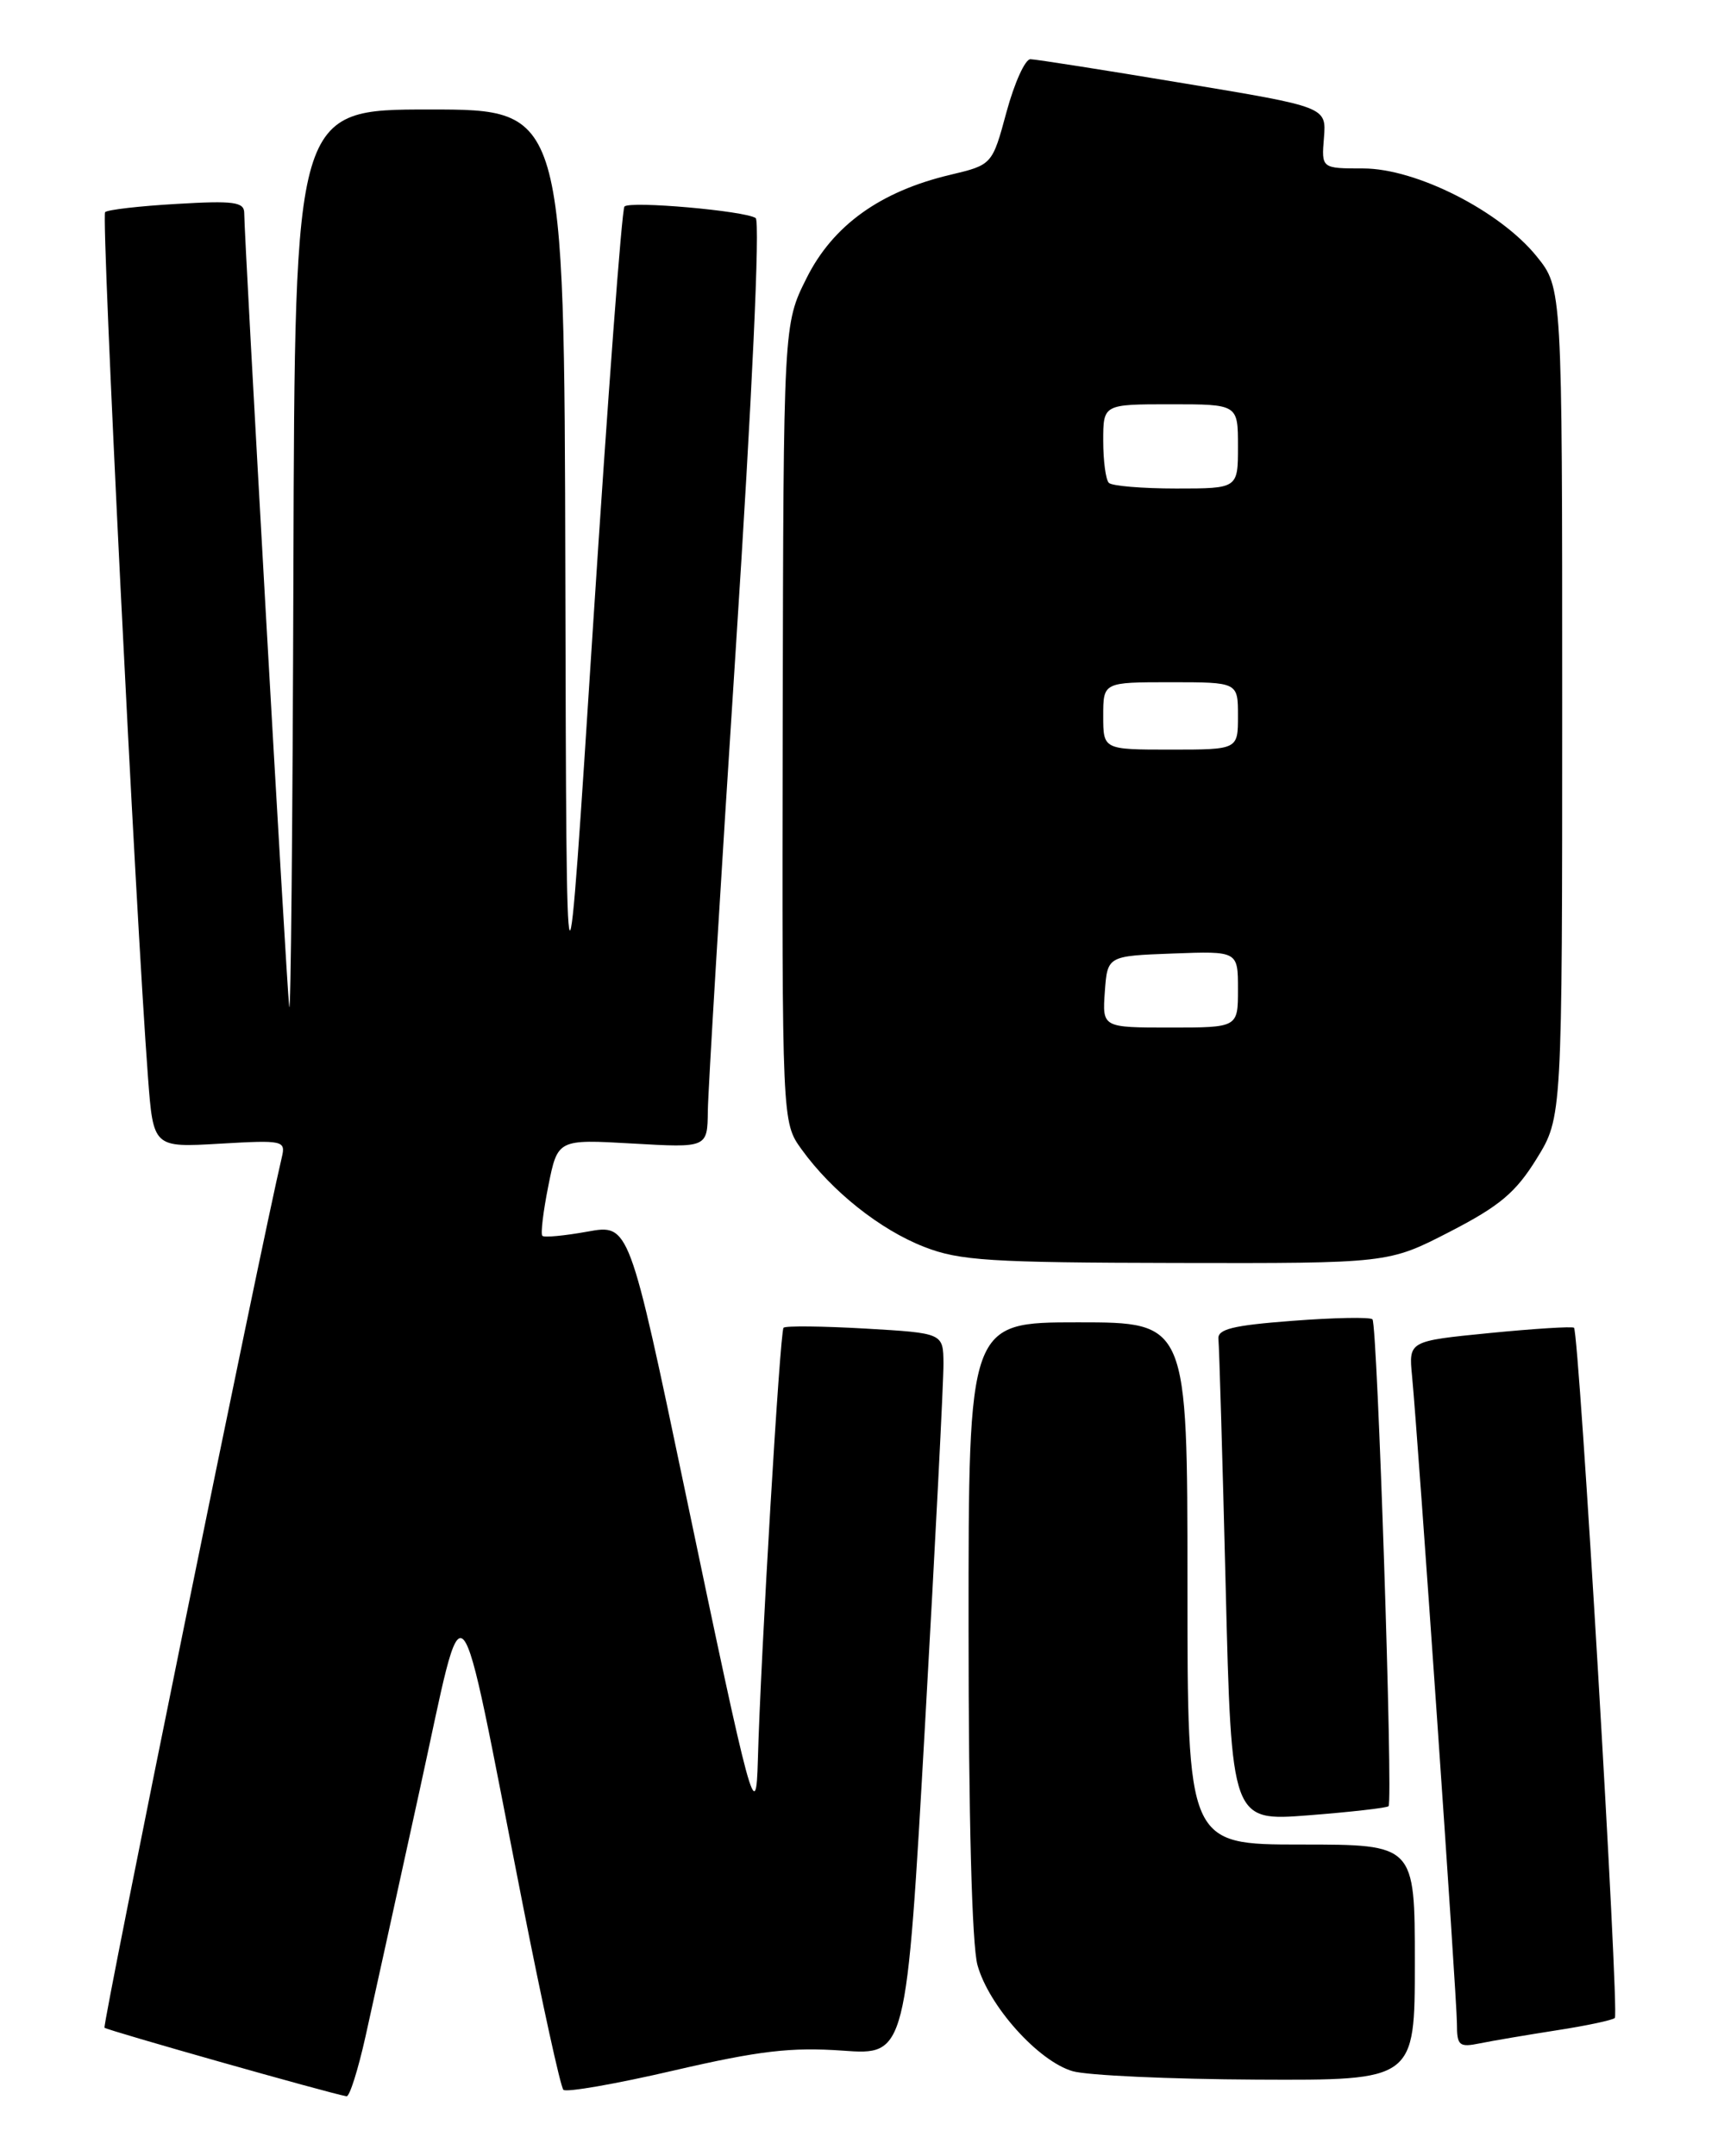 <?xml version="1.0" encoding="UTF-8" standalone="no"?>
<!DOCTYPE svg PUBLIC "-//W3C//DTD SVG 1.1//EN" "http://www.w3.org/Graphics/SVG/1.1/DTD/svg11.dtd" >
<svg xmlns="http://www.w3.org/2000/svg" xmlns:xlink="http://www.w3.org/1999/xlink" version="1.1" viewBox="0 0 204 256">
 <g >
 <path fill="currentColor"
d=" M 43.41 241.75 C 44.30 237.76 47.19 224.60 49.84 212.50 C 55.39 187.21 54.13 185.82 62.05 226.00 C 64.38 237.82 66.56 247.78 66.90 248.12 C 67.23 248.45 73.12 247.43 80.00 245.83 C 90.15 243.48 93.92 243.04 100.06 243.47 C 107.62 244.02 107.62 244.02 109.84 204.76 C 111.06 183.17 112.05 163.87 112.03 161.89 C 112.00 158.28 112.00 158.28 102.75 157.74 C 97.66 157.45 93.29 157.40 93.04 157.64 C 92.62 158.05 90.32 196.68 89.99 209.00 C 89.78 216.75 89.26 214.82 81.43 177.41 C 74.71 145.33 74.71 145.33 69.75 146.23 C 67.03 146.72 64.62 146.95 64.40 146.73 C 64.18 146.51 64.50 143.84 65.11 140.80 C 66.22 135.26 66.22 135.26 75.11 135.77 C 84.00 136.28 84.00 136.28 84.05 131.89 C 84.08 129.47 85.57 104.78 87.37 77.00 C 89.31 47.15 90.27 26.25 89.73 25.89 C 88.46 25.03 74.83 23.83 74.15 24.52 C 73.84 24.82 72.17 47.22 70.42 74.29 C 67.26 123.50 67.26 123.50 67.13 68.25 C 67.00 13.00 67.00 13.00 51.00 13.00 C 35.00 13.00 35.00 13.00 34.84 67.75 C 34.75 97.86 34.53 121.15 34.34 119.50 C 34.00 116.55 29.00 28.31 29.00 25.29 C 29.00 23.98 27.76 23.81 21.00 24.21 C 16.60 24.46 12.76 24.90 12.48 25.19 C 12.00 25.67 16.11 108.52 17.57 127.87 C 18.20 136.25 18.20 136.25 26.08 135.79 C 33.66 135.35 33.94 135.41 33.46 137.42 C 30.94 148.09 12.13 240.46 12.41 240.75 C 12.73 241.06 39.08 248.53 41.15 248.89 C 41.51 248.95 42.52 245.74 43.41 241.75 Z  M 168.00 233.00 C 168.00 219.00 168.00 219.00 154.50 219.00 C 141.00 219.00 141.00 219.00 141.00 188.00 C 141.00 157.00 141.00 157.00 128.00 157.00 C 115.00 157.00 115.00 157.00 115.01 193.25 C 115.01 215.72 115.41 230.95 116.07 233.32 C 117.42 238.18 123.30 244.73 127.37 245.91 C 129.09 246.41 138.94 246.86 149.25 246.91 C 168.00 247.00 168.00 247.00 168.00 233.00 Z  M 184.88 241.05 C 188.39 240.51 191.48 239.85 191.75 239.59 C 192.30 239.04 187.51 158.14 186.90 157.64 C 186.68 157.47 182.17 157.75 176.89 158.27 C 167.27 159.22 167.27 159.22 167.67 163.36 C 168.41 171.13 173.00 237.34 173.00 240.26 C 173.00 242.89 173.25 243.11 175.75 242.60 C 177.26 242.29 181.37 241.60 184.88 241.05 Z  M 164.88 214.45 C 165.43 213.91 163.56 157.23 162.97 156.64 C 162.69 156.36 158.42 156.44 153.48 156.82 C 146.35 157.36 144.54 157.81 144.68 159.00 C 144.77 159.82 145.16 173.04 145.54 188.37 C 146.23 216.24 146.23 216.24 155.37 215.53 C 160.39 215.14 164.67 214.65 164.88 214.45 Z  M 172.14 146.25 C 178.08 143.19 179.98 141.59 182.46 137.58 C 185.50 132.66 185.50 132.66 185.50 83.42 C 185.50 34.19 185.50 34.19 182.46 30.43 C 178.10 25.04 168.15 20.00 161.87 20.00 C 156.91 20.00 156.91 20.00 157.21 16.35 C 157.50 12.70 157.50 12.70 140.50 9.88 C 131.15 8.32 122.99 7.04 122.36 7.03 C 121.73 7.01 120.46 9.83 119.52 13.28 C 117.82 19.57 117.82 19.57 112.82 20.76 C 104.51 22.73 98.89 26.77 95.77 33.03 C 93.03 38.50 93.03 38.50 92.94 85.87 C 92.86 133.25 92.86 133.25 95.18 136.46 C 98.77 141.44 104.50 146.00 109.74 148.04 C 113.92 149.68 117.57 149.91 139.68 149.95 C 164.86 150.00 164.86 150.00 172.14 146.25 Z  M 131.19 117.75 C 131.50 113.50 131.50 113.50 139.25 113.21 C 147.00 112.92 147.00 112.92 147.00 117.46 C 147.00 122.00 147.00 122.00 138.94 122.00 C 130.89 122.00 130.89 122.00 131.19 117.75 Z  M 131.00 85.00 C 131.00 81.00 131.00 81.00 139.00 81.00 C 147.00 81.00 147.00 81.00 147.00 85.00 C 147.00 89.00 147.00 89.00 139.00 89.00 C 131.00 89.00 131.00 89.00 131.00 85.00 Z  M 131.67 57.33 C 131.30 56.97 131.00 54.72 131.00 52.33 C 131.00 48.00 131.00 48.00 139.00 48.00 C 147.00 48.00 147.00 48.00 147.00 53.00 C 147.00 58.00 147.00 58.00 139.67 58.00 C 135.63 58.00 132.03 57.70 131.67 57.33 Z "/>
</g>
</svg>
